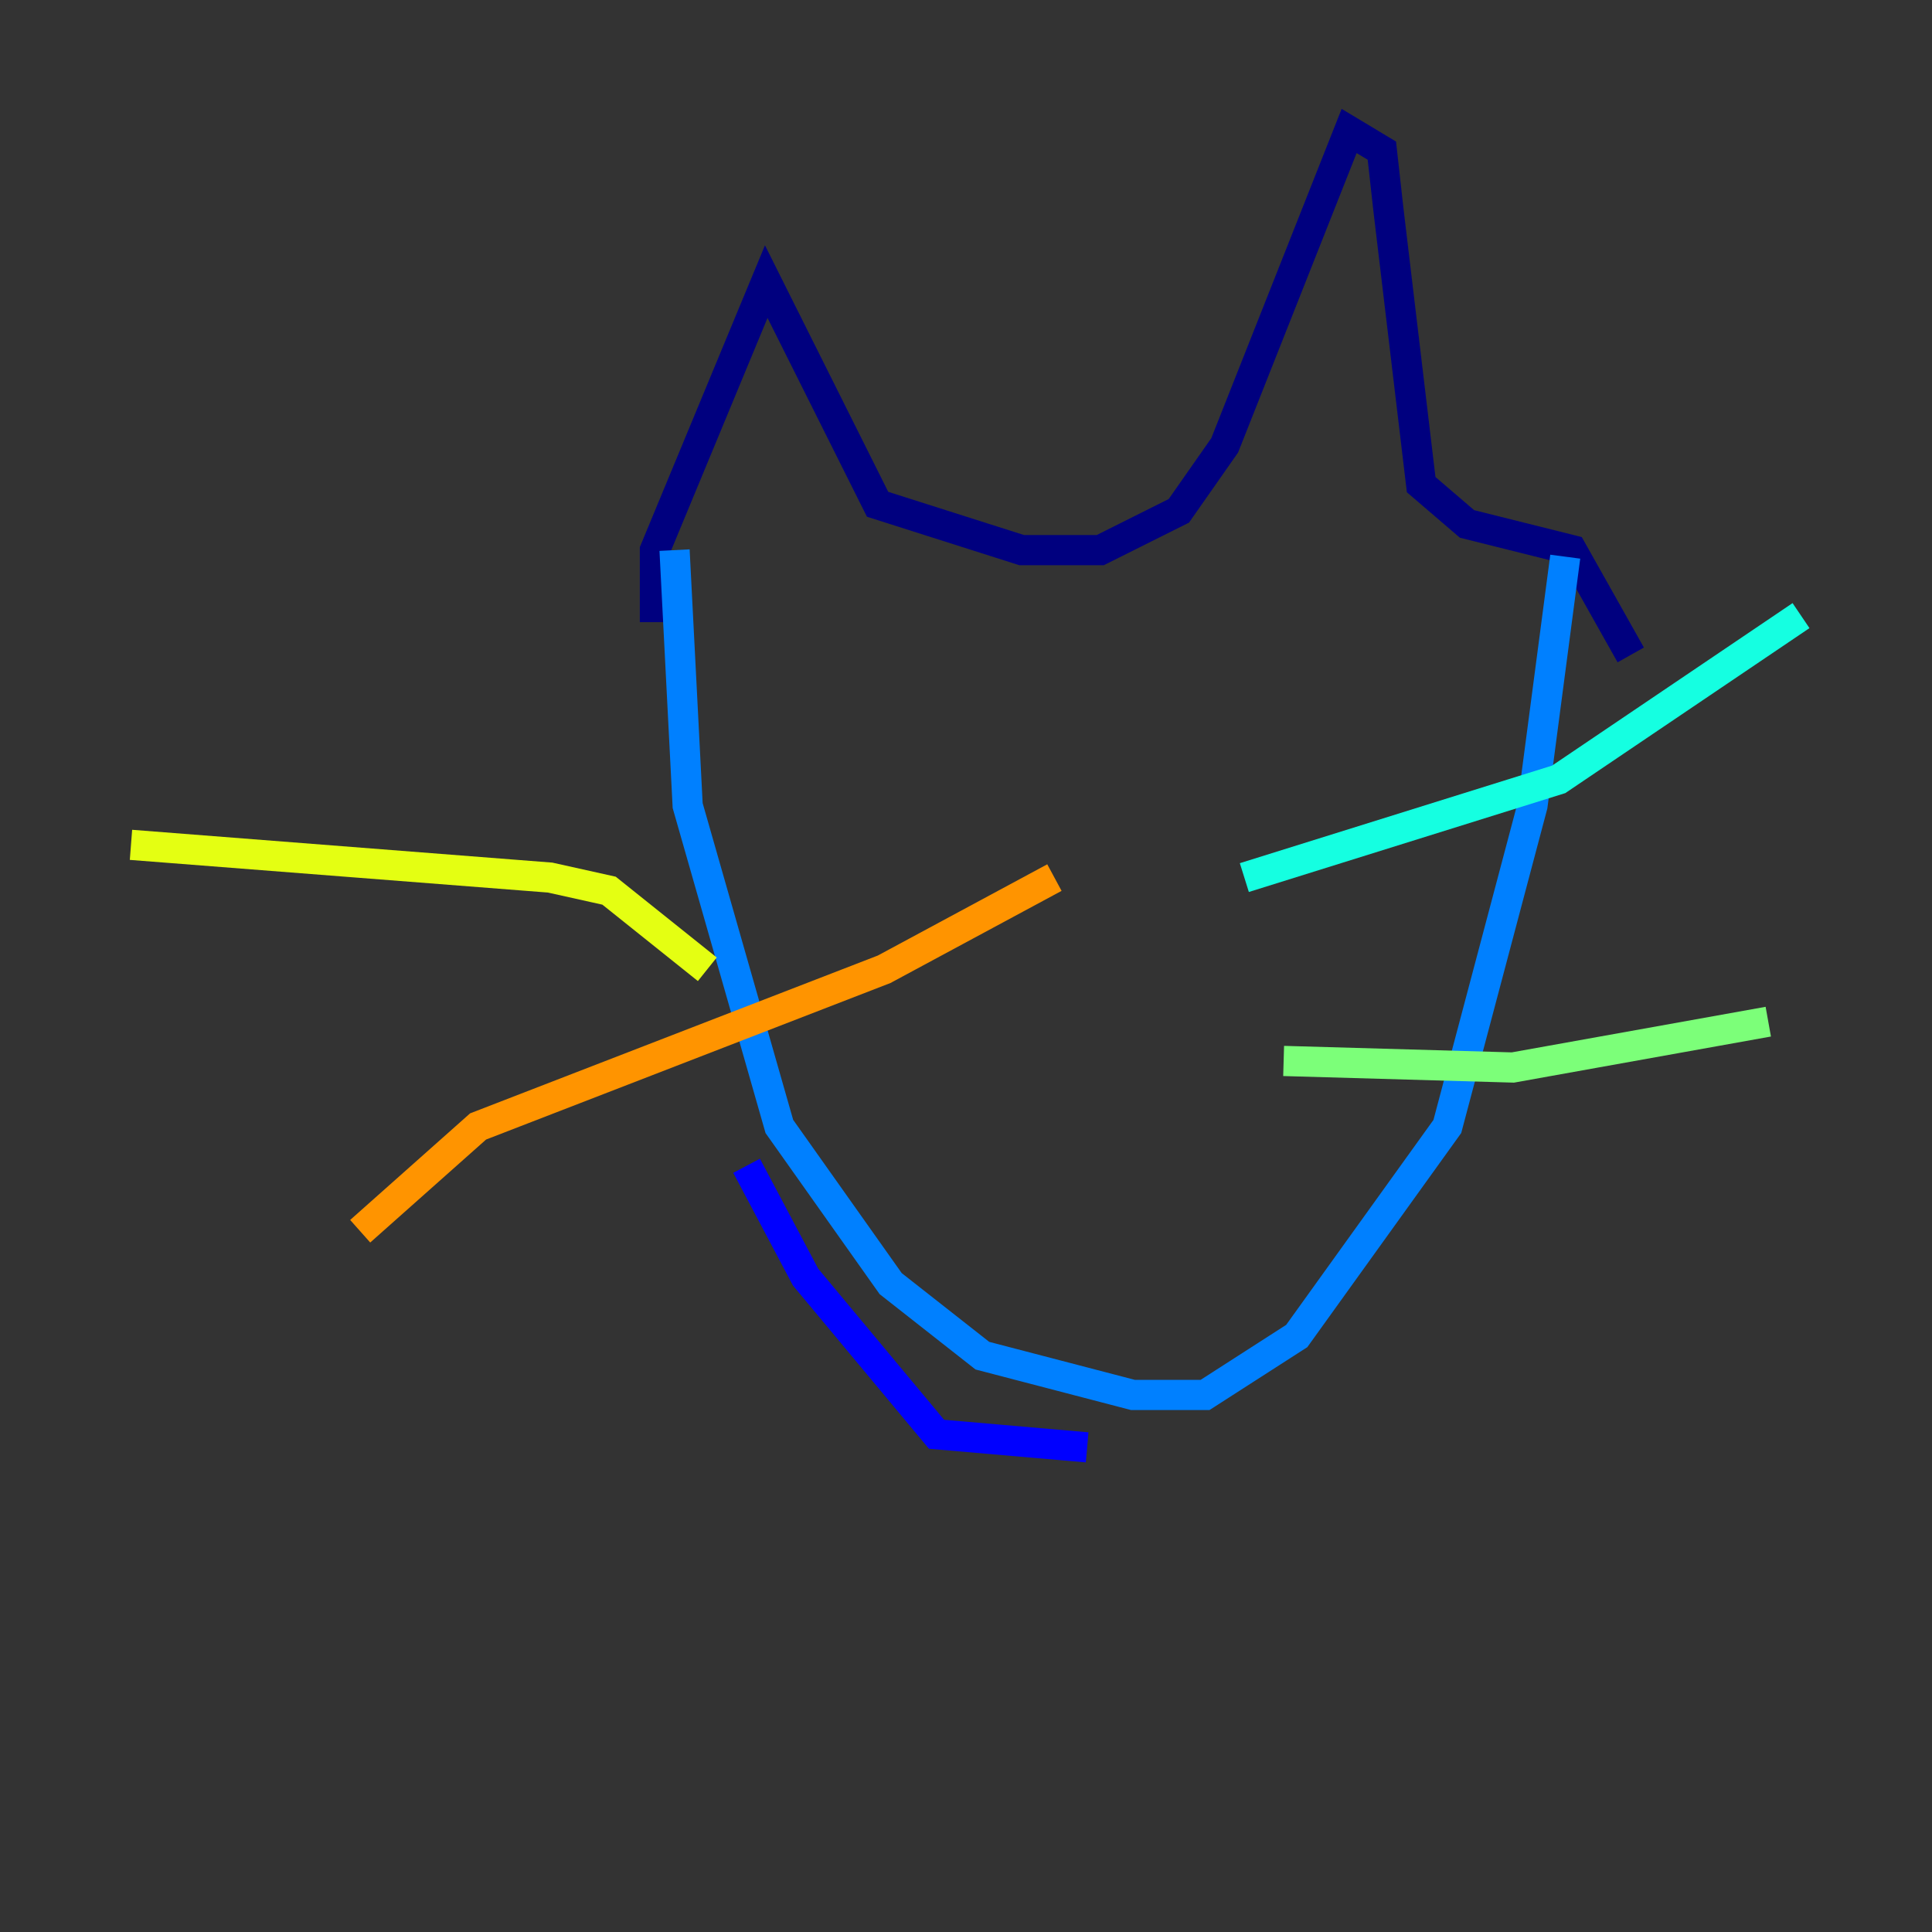 <?xml version="1.0" encoding="utf-8" ?>
<svg baseProfile="tiny" height="128" version="1.2" viewBox="0,0,128,128" width="128" xmlns="http://www.w3.org/2000/svg" xmlns:ev="http://www.w3.org/2001/xml-events" xmlns:xlink="http://www.w3.org/1999/xlink"><rect x="0" y="0" width="128" height="128" fill="#333333" stroke="none"/><defs /><polyline fill="none" points="43.39,41.22 43.39,36.447 50.766,18.658 58.142,33.41 67.688,36.447 72.895,36.447 78.102,33.844 81.139,29.505 89.383,8.678 91.552,9.98 91.986,13.885 94.156,32.108 97.193,34.712 104.136,36.447 108.041,43.39" stroke="#00007f" stroke-width="2" /><polyline fill="none" points="72.027,95.891 62.047,95.024 53.37,84.61 49.464,77.234" stroke="#0000ff" stroke-width="2" /><polyline fill="none" points="44.691,36.447 45.559,53.37 51.634,74.63 59.01,85.044 65.085,89.817 75.064,92.42 79.837,92.42 85.912,88.515 95.891,74.63 101.532,53.37 103.702,36.881" stroke="#0080ff" stroke-width="2" /><polyline fill="none" points="82.441,58.142 103.268,51.634 119.322,40.786" stroke="#15ffe1" stroke-width="2" /><polyline fill="none" points="85.044,70.291 100.231,70.725 117.153,67.688" stroke="#7cff79" stroke-width="2" /><polyline fill="none" points="46.861,64.217 40.352,59.01 36.447,58.142 8.678,55.973" stroke="#e4ff12" stroke-width="2" /><polyline fill="none" points="69.858,58.142 58.576,64.217 31.675,74.63 23.864,81.573" stroke="#ff9400" stroke-width="2" /><polyline fill="none" points="63.349,43.39 63.349,43.39" stroke="#ff1d00" stroke-width="2" /><polyline fill="none" points="85.044,45.125 85.044,45.125" stroke="#7f0000" stroke-width="2" /></svg>